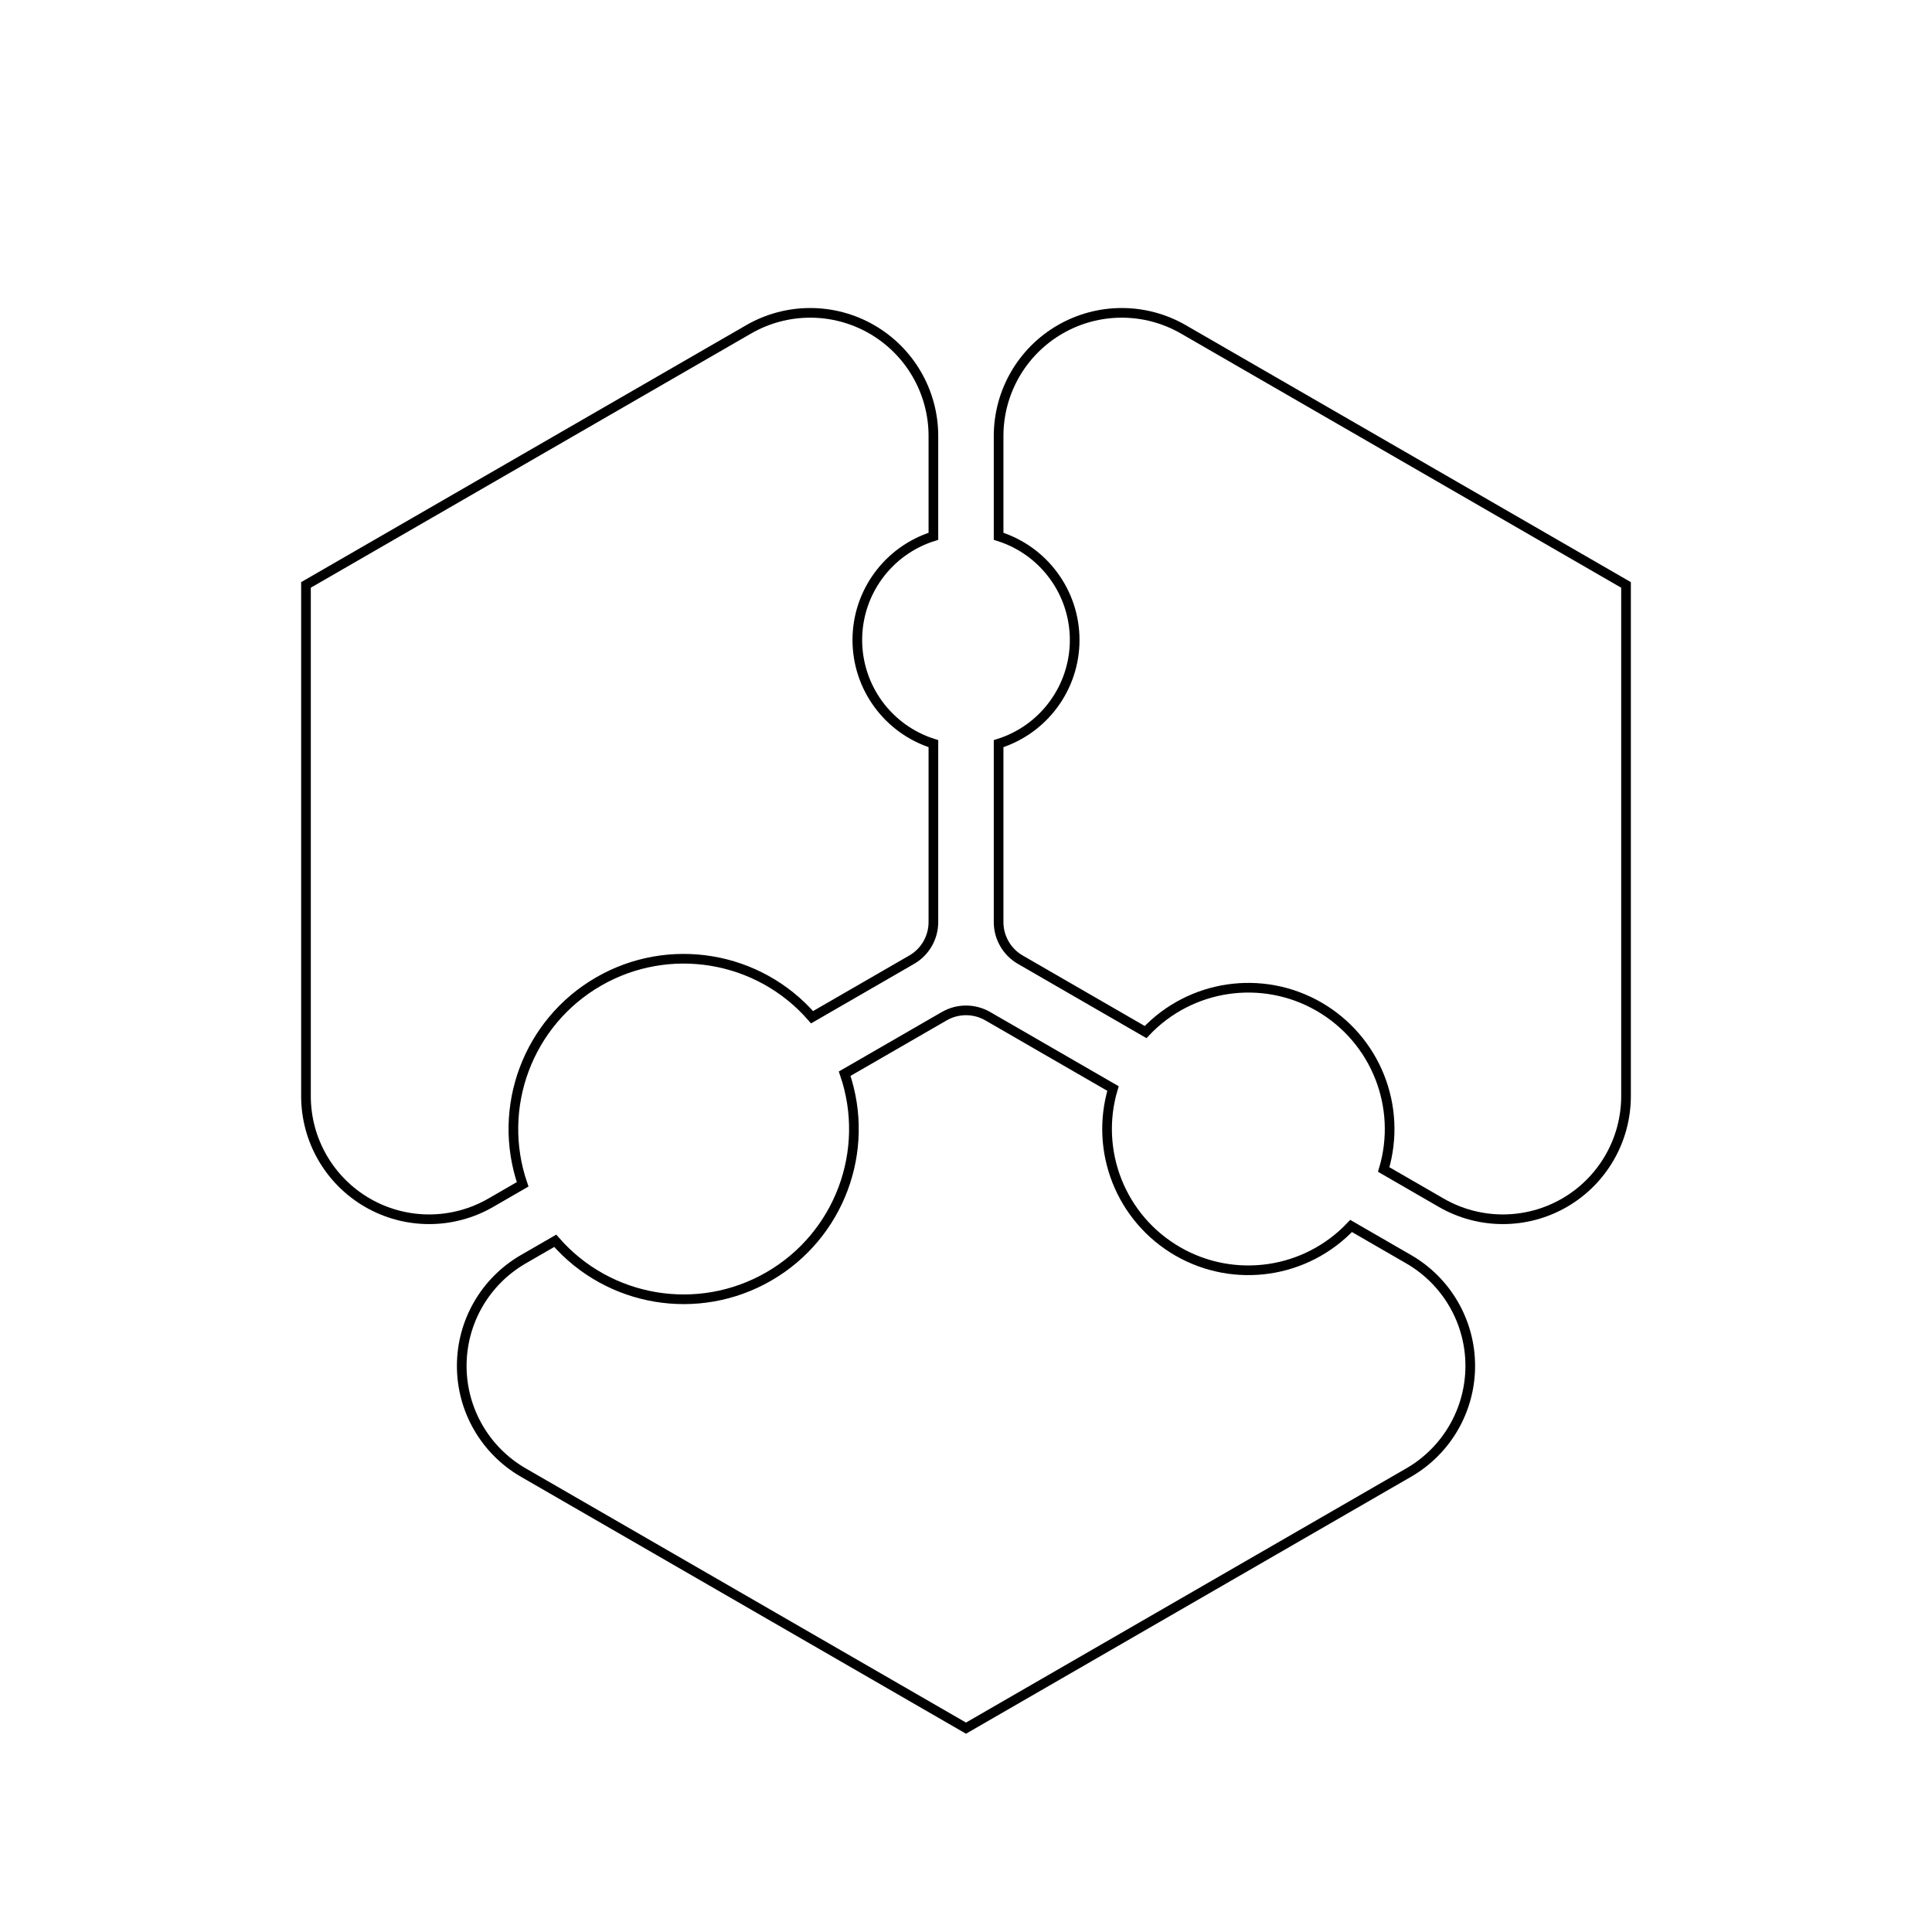 <?xml version="1.0" encoding="UTF-8"?>
<svg xmlns="http://www.w3.org/2000/svg" xmlns:xlink="http://www.w3.org/1999/xlink" width="400" height="400" viewBox="0 0 400 400">
<path fill="none" stroke-width="2" stroke-linecap="butt" stroke-linejoin="miter" stroke="rgb(0%, 0%, 0%)" stroke-opacity="1" stroke-miterlimit="10" d="M 63.348 121.102 L 63.348 226.938 C 63.348 236.047 68.207 244.465 76.098 249.02 C 83.984 253.574 93.707 253.574 101.598 249.02 L 108.207 245.203 C 102.727 229.254 109.312 211.656 123.918 203.223 C 138.523 194.789 157.059 197.883 168.129 210.605 L 188.75 198.699 C 191.535 197.094 193.25 194.121 193.25 190.906 L 193.25 153.965 C 183.875 151.016 177.5 142.324 177.5 132.5 C 177.5 122.676 183.875 113.984 193.25 111.035 L 193.25 90.27 C 193.25 81.16 188.391 72.742 180.5 68.188 C 172.609 63.633 162.891 63.633 155 68.188 Z M 63.348 121.102 "/>
<path fill="none" stroke-width="2" stroke-linecap="butt" stroke-linejoin="miter" stroke="rgb(0%, 0%, 0%)" stroke-opacity="1" stroke-miterlimit="10" d="M 200 357.793 L 291.652 304.879 C 299.543 300.324 304.402 291.906 304.402 282.793 C 304.402 273.684 299.543 265.266 291.652 260.711 L 279.73 253.824 C 270.426 263.684 255.57 265.859 243.832 259.082 C 232.094 252.305 226.551 238.352 230.434 225.367 L 204.5 210.391 C 201.715 208.785 198.285 208.785 195.5 210.391 L 174.879 222.297 C 180.359 238.246 173.773 255.844 159.168 264.277 C 144.562 272.711 126.031 269.617 114.957 256.895 L 108.348 260.711 C 100.457 265.266 95.598 273.684 95.598 282.793 C 95.598 291.906 100.457 300.324 108.348 304.879 Z M 200 357.793 "/>
<path fill="none" stroke-width="2" stroke-linecap="butt" stroke-linejoin="miter" stroke="rgb(0%, 0%, 0%)" stroke-opacity="1" stroke-miterlimit="10" d="M 336.652 121.102 L 245 68.188 C 237.109 63.633 227.391 63.633 219.5 68.188 C 211.609 72.742 206.75 81.16 206.75 90.27 L 206.75 111.035 C 216.125 113.984 222.5 122.676 222.5 132.5 C 222.5 142.324 216.125 151.016 206.75 153.965 L 206.75 190.906 C 206.75 194.121 208.465 197.094 211.25 198.699 L 237.184 213.676 C 246.488 203.816 261.344 201.641 273.082 208.418 C 284.82 215.195 290.363 229.148 286.48 242.133 L 298.402 249.02 C 306.293 253.574 316.016 253.574 323.902 249.02 C 331.793 244.465 336.652 236.047 336.652 226.938 Z M 336.652 121.102 "/>
</svg>
